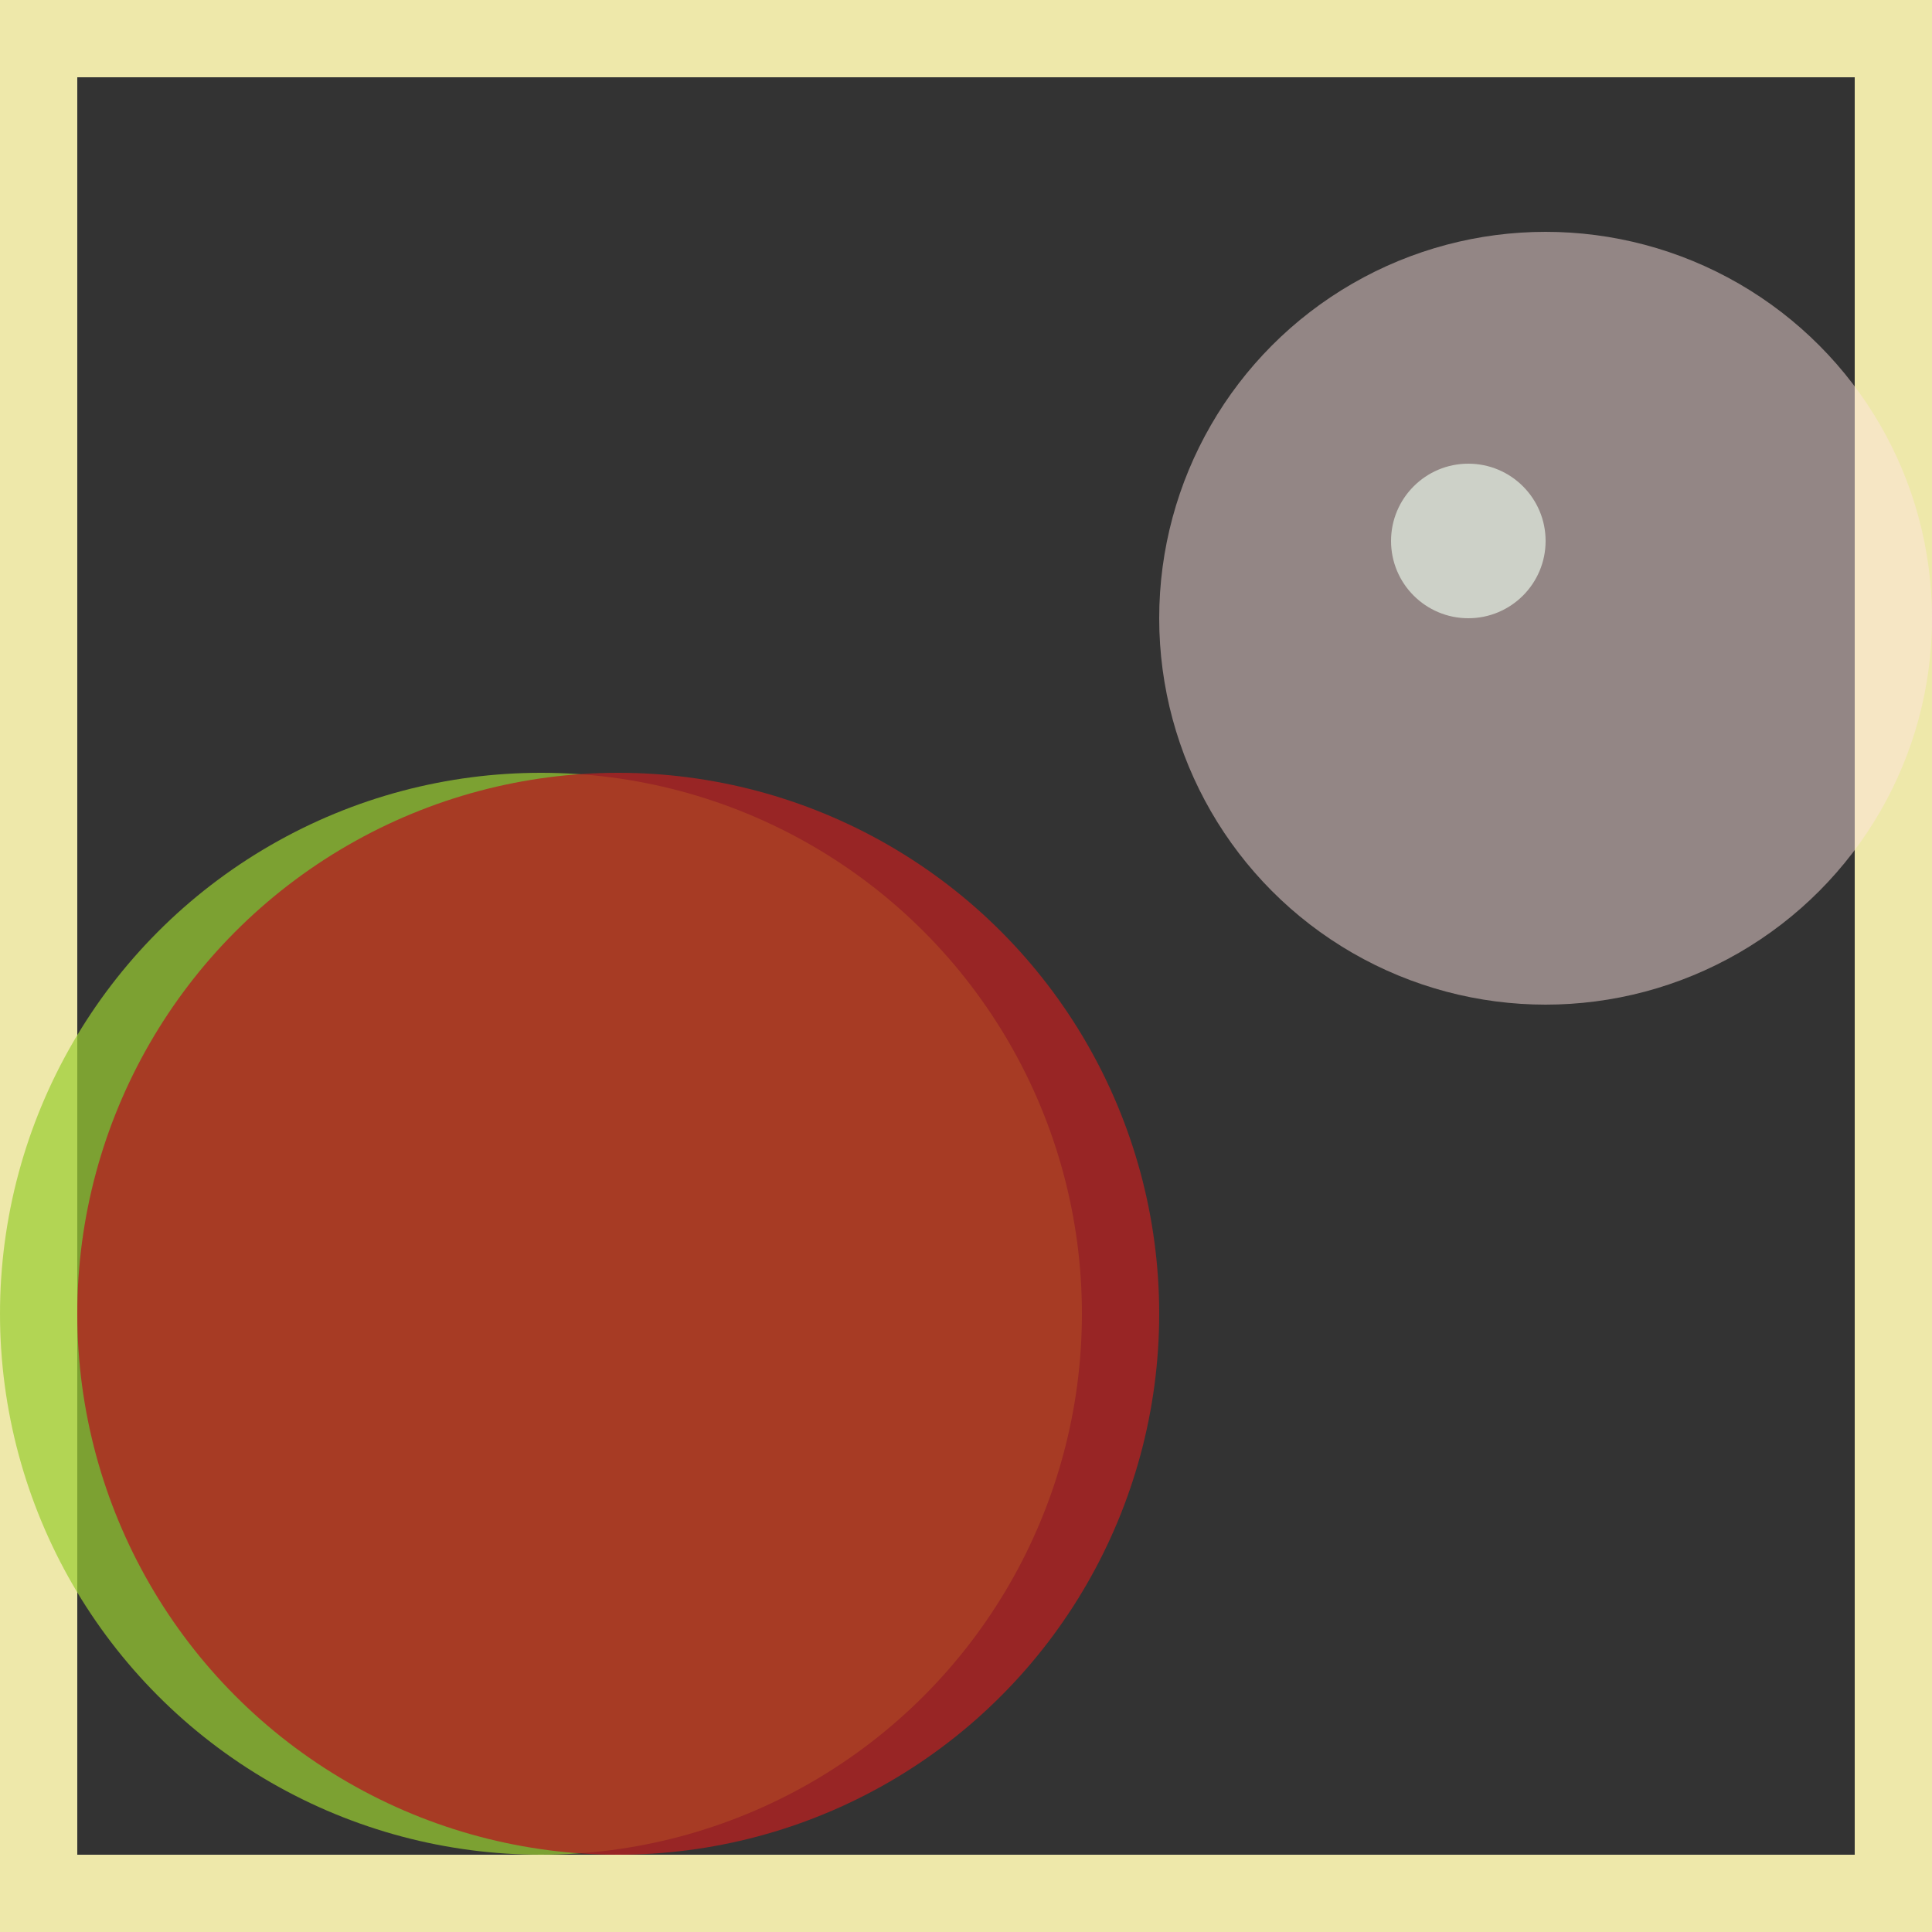 <svg viewBox="0 0 25 25" width="25" height="25" xmlns="http://www.w3.org/2000/svg"><rect x="0" y="0" width="25" height="25" fill="#333333" stroke="none"/><rect width="25" height="25" fill="none" stroke="palegoldenrod" stroke-width="2"/>
<circle cx="7" cy="17" r="7" fill="yellowgreen" fill-opacity="0.71"/>
<circle cx="8" cy="17" r="7" fill="firebrick" fill-opacity="0.79"/>
<circle cx="20" cy="8" r="5" fill="mistyrose" fill-opacity="0.47"/>
<circle cx="19" cy="7" r="1" fill="honeydew" fill-opacity="0.62"/></svg>